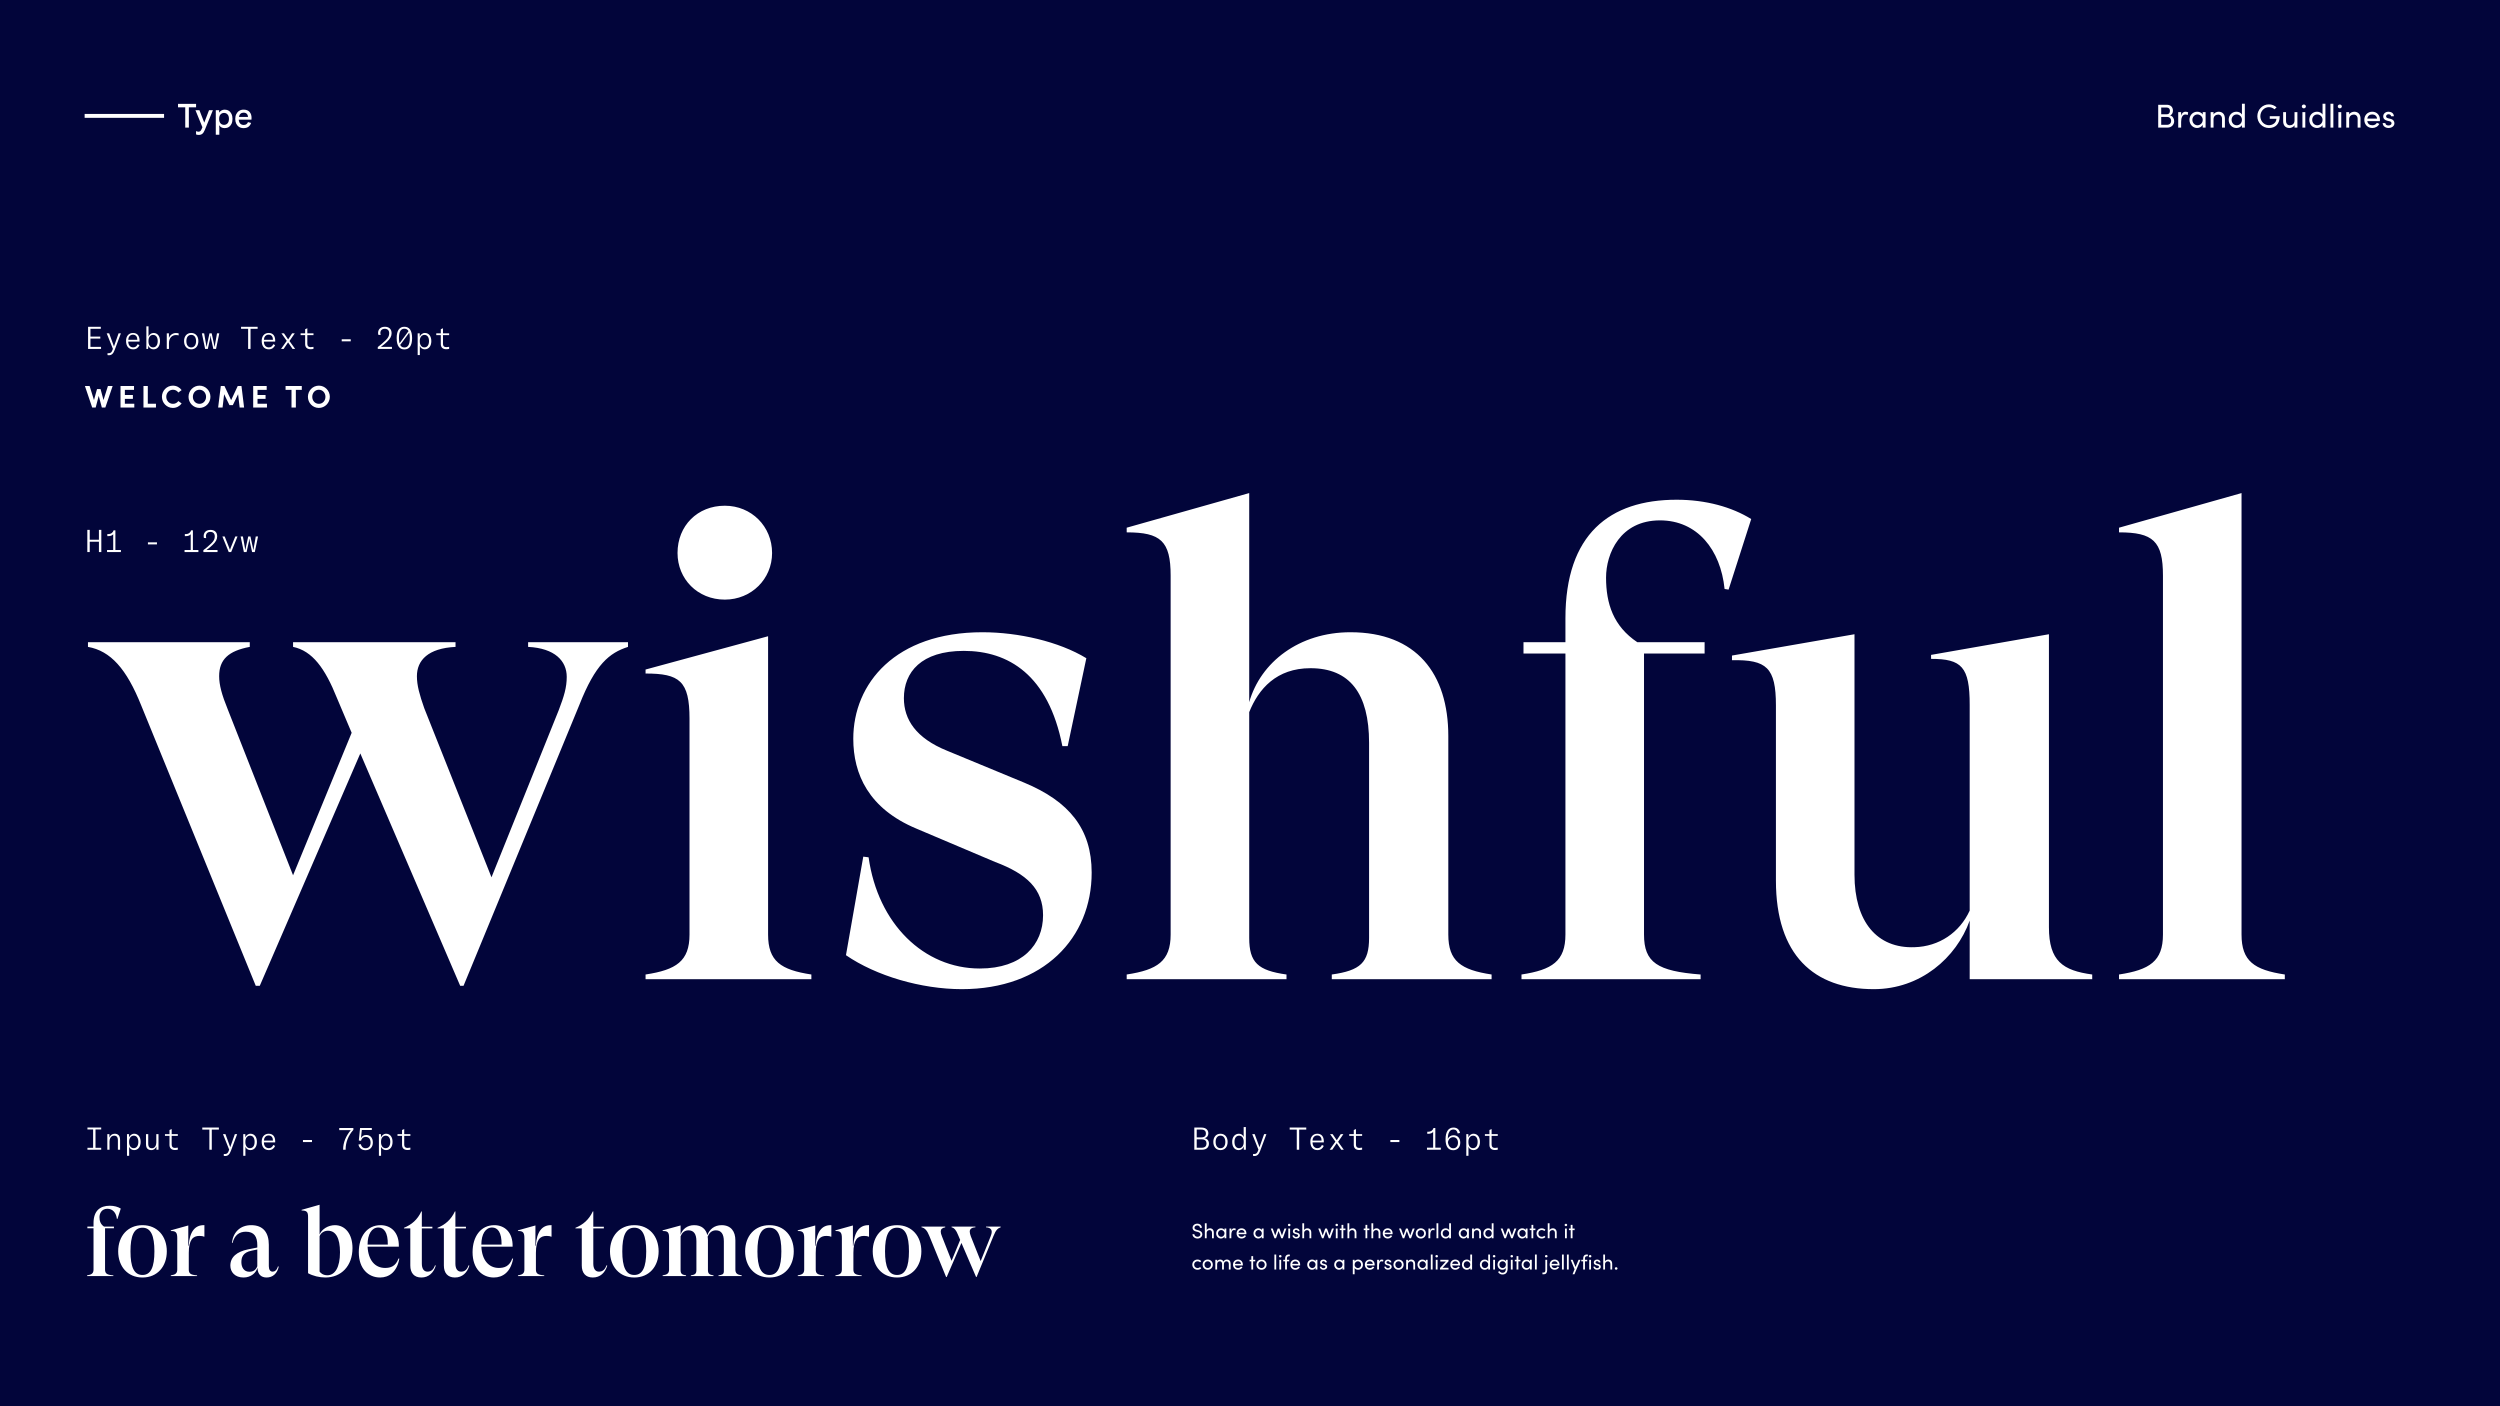 <svg width="1920" height="1080" viewBox="0 0 1920 1080" fill="none" xmlns="http://www.w3.org/2000/svg">
<rect width="1920" height="1080" fill="#02053A"/>
<path d="M405.591 493.232H482.301V496.812C467.982 501.415 457.243 510.109 444.969 541.304L355.986 757.114H353.429L276.719 578.636L199.498 757.114H196.429L108.469 541.815C97.218 513.688 84.945 499.881 67.557 496.812V493.232H191.827V496.812C175.462 499.881 168.302 506.529 168.302 519.314C168.302 525.962 170.348 533.633 174.951 544.884L225.068 672.222L270.071 562.783L258.82 536.19C249.615 513.177 239.898 499.881 225.068 496.812V493.232H349.849V496.812C328.882 497.835 320.188 507.04 320.188 519.314C320.188 526.473 322.233 533.633 325.813 543.861L377.464 673.756L429.116 545.395C433.207 534.656 435.252 528.008 435.252 519.825C435.252 507.552 426.047 497.835 405.591 496.812V493.232ZM556.65 460.503C535.682 460.503 520.34 444.65 520.34 424.705C520.34 403.738 535.682 388.396 556.65 388.396C577.106 388.396 592.959 404.249 592.959 424.705C592.959 444.65 577.106 460.503 556.65 460.503ZM589.89 717.736C589.89 738.192 599.607 744.84 623.131 748.42V752H495.793V748.42C519.317 744.84 529.545 738.192 529.545 717.736V552.043C529.545 522.894 521.874 517.268 495.793 517.268V514.2L589.89 488.63V717.736ZM738.679 759.671C707.484 759.671 672.709 749.443 649.696 733.59L662.992 657.903L667.084 658.414C674.243 709.554 709.53 743.818 752.487 743.818C785.217 743.818 801.07 725.407 801.07 702.906C801.07 682.961 788.796 671.199 764.249 661.994L703.904 636.424C667.084 621.082 655.321 594.489 655.321 567.385C655.321 524.939 687.54 485.561 754.533 485.561C782.148 485.561 813.344 492.721 834.311 505.506L819.992 573.011H815.901C805.161 518.291 774.477 499.881 740.214 499.881C707.484 499.881 694.188 516.245 694.188 536.19C694.188 552.555 703.393 566.874 727.429 576.59L786.751 601.137C821.015 615.457 838.402 636.424 838.402 670.176C838.402 720.293 801.581 759.671 738.679 759.671ZM865.298 752V748.42C888.823 744.84 899.051 738.192 899.051 717.736V442.093C899.051 415.5 891.38 408.852 865.298 408.852V405.272L959.396 378.679V539.258C968.09 508.574 997.751 485.561 1037.13 485.561C1087.76 485.561 1112.3 517.268 1112.3 565.34V717.736C1112.3 738.192 1122.02 744.84 1145.54 748.42V752H1022.81V748.42C1044.8 745.352 1051.45 739.215 1051.45 720.293V570.454C1051.45 532.61 1036.62 513.177 1006.44 513.177C980.363 513.177 966.555 529.03 959.396 546.929V720.293C959.396 739.215 966.044 745.352 988.034 748.42V752H865.298ZM1287.66 383.793C1310.16 383.793 1330.1 389.419 1344.93 398.624L1327.55 452.832L1324.48 452.321C1321.41 422.148 1303.51 399.647 1274.87 399.647C1244.19 399.647 1233.45 425.216 1233.45 443.627C1233.45 463.571 1239.07 480.959 1257.49 493.232H1309.14V501.926H1262.6V717.736C1262.6 739.215 1272.83 745.863 1306.07 748.42V752H1168.5V748.42C1192.03 744.84 1202.25 738.192 1202.25 717.736V501.926H1170.04V493.232H1202.25V474.822C1202.25 410.386 1236.01 383.793 1287.66 383.793ZM1573.58 712.111C1573.58 738.192 1584.32 745.352 1606.82 748.42V752H1512.72V706.997C1502.5 735.635 1474.88 759.671 1439.08 759.671C1393.06 759.671 1363.91 733.59 1363.91 676.313V541.815C1363.91 512.666 1356.75 506.529 1330.16 507.04V503.46L1424.25 487.096V671.71C1424.25 708.02 1441.64 728.476 1470.28 727.453C1489.2 726.941 1505.05 716.202 1512.72 699.326V541.304C1512.72 512.154 1506.59 506.017 1483.06 506.017V502.949L1573.58 487.096V712.111ZM1721.5 717.736C1721.5 738.192 1731.22 744.84 1754.74 748.42V752H1627.4V748.42C1650.93 744.84 1661.15 738.192 1661.15 717.736V442.093C1661.15 415.5 1653.48 408.852 1627.4 408.852V405.272L1721.5 378.679V717.736Z" fill="white"/>
<path d="M84.35 926C76.775 926 71.825 929.9 71.825 939.35V942.05H67.1V943.325H71.825V974.975C71.825 977.975 70.325 978.95 66.875 979.475V980H87.05V979.475C82.175 979.1 80.675 978.125 80.675 974.975V943.325H87.5V942.05H79.925C77.225 940.25 76.4 937.7 76.4 934.775C76.4 932.075 77.975 928.325 82.475 928.325C86.675 928.325 89.3 931.625 89.75 936.05L90.2 936.125L92.75 928.175C90.575 926.825 87.65 926 84.35 926ZM109.438 981.125C120.838 981.125 128.113 972.65 128.113 961.025C128.113 949.4 120.838 940.925 109.438 940.925C98.037 940.925 90.763 949.4 90.763 961.025C90.763 972.65 98.037 981.125 109.438 981.125ZM109.438 979.175C102.913 979.175 100.213 973.025 100.213 961.025C100.213 949.025 102.913 942.875 109.438 942.875C115.888 942.875 118.588 949.025 118.588 961.025C118.588 973.025 115.888 979.175 109.438 979.175ZM156.382 940.925C149.857 940.925 145.582 945.8 144.907 956.75H144.607V941.15L131.182 944.9V945.425C135.007 945.35 136.132 946.475 136.132 950.9V974.975C136.132 977.975 134.632 978.95 131.182 979.475V980H151.357V979.475C146.482 979.1 144.982 978.125 144.982 974.975V962.225C144.982 952.1 148.207 949.175 153.157 949.175C154.732 949.175 155.932 949.4 156.607 949.775H156.982V940.925H156.382ZM213.429 972.65C212.604 975.575 210.954 976.625 209.379 976.625C207.579 976.625 206.454 975.125 206.454 972.425V956C206.454 946.7 202.179 940.925 192.954 940.925C184.629 940.925 179.154 946.1 178.104 954.425L178.629 954.575C180.054 948.65 183.729 945.95 188.829 945.95C195.204 945.95 197.604 949.775 197.604 956.3V958.1L190.479 959.525C182.004 961.25 176.904 965.375 176.904 971.975C176.904 976.925 180.429 981.125 187.029 981.125C192.954 981.125 196.779 977.3 197.679 973.7L197.829 974.6C198.129 978.575 200.529 981.125 204.729 981.125C209.529 981.125 212.904 978.05 214.104 972.725L213.429 972.65ZM191.454 976.7C187.329 976.7 185.379 973.25 185.379 969.35C185.379 965.975 186.279 961.85 193.329 960.5L197.604 959.6V972.5C196.404 975.5 194.379 976.7 191.454 976.7ZM257.217 940.925C252.117 940.925 247.167 943.925 245.442 948.05V925.25L231.642 929.15V929.675C235.467 929.675 236.592 930.65 236.592 934.55V977.825C240.192 979.85 245.292 981.125 249.867 981.125C262.017 981.125 270.717 972.275 270.717 958.55C270.717 947.75 265.167 940.925 257.217 940.925ZM251.367 979.4C247.917 979.4 246.117 977.525 245.442 976.55V949.4C246.567 946.475 249.342 945.2 251.892 945.2C257.817 945.2 261.117 950.675 261.117 961.775C261.117 973.4 257.217 979.4 251.367 979.4ZM306.078 966.5C303.903 972.575 299.928 973.775 295.728 973.775C288.003 973.775 282.828 967.85 282.303 957.425H306.303C306.603 946.4 300.153 940.925 292.278 940.925C281.853 940.925 275.553 949.625 275.553 961.7C275.553 974.45 282.978 981.125 291.903 981.125C298.728 981.125 304.878 976.925 306.678 966.65L306.078 966.5ZM290.553 942.725C294.828 942.725 297.978 946.4 297.828 955.85H282.303C282.303 947.825 285.528 942.725 290.553 942.725ZM334.091 971.75C333.041 974.825 331.316 976.625 328.316 976.625C325.391 976.625 323.966 974.15 323.966 970.475V943.4H332.066V942.125H323.966V930.35H323.591C320.591 936.725 316.166 940.55 310.241 942.95V943.4H315.116V971.9C315.116 977.525 317.966 981.125 323.591 981.125C329.291 981.125 333.041 977.45 334.691 971.975L334.091 971.75ZM359.872 971.75C358.822 974.825 357.097 976.625 354.097 976.625C351.172 976.625 349.747 974.15 349.747 970.475V943.4H357.847V942.125H349.747V930.35H349.372C346.372 936.725 341.947 940.55 336.022 942.95V943.4H340.897V971.9C340.897 977.525 343.747 981.125 349.372 981.125C355.072 981.125 358.822 977.45 360.472 971.975L359.872 971.75ZM393.455 966.5C391.28 972.575 387.305 973.775 383.105 973.775C375.38 973.775 370.205 967.85 369.68 957.425H393.68C393.98 946.4 387.53 940.925 379.655 940.925C369.23 940.925 362.93 949.625 362.93 961.7C362.93 974.45 370.355 981.125 379.28 981.125C386.105 981.125 392.255 976.925 394.055 966.65L393.455 966.5ZM377.93 942.725C382.205 942.725 385.355 946.4 385.205 955.85H369.68C369.68 947.825 372.905 942.725 377.93 942.725ZM422.983 940.925C416.458 940.925 412.183 945.8 411.508 956.75H411.208V941.15L397.783 944.9V945.425C401.608 945.35 402.733 946.475 402.733 950.9V974.975C402.733 977.975 401.233 978.95 397.783 979.475V980H417.958V979.475C413.083 979.1 411.583 978.125 411.583 974.975V962.225C411.583 952.1 414.808 949.175 419.758 949.175C421.333 949.175 422.533 949.4 423.208 949.775H423.583V940.925H422.983ZM465.781 971.75C464.731 974.825 463.006 976.625 460.006 976.625C457.081 976.625 455.656 974.15 455.656 970.475V943.4H463.756V942.125H455.656V930.35H455.281C452.281 936.725 447.856 940.55 441.931 942.95V943.4H446.806V971.9C446.806 977.525 449.656 981.125 455.281 981.125C460.981 981.125 464.731 977.45 466.381 971.975L465.781 971.75ZM487.147 981.125C498.547 981.125 505.822 972.65 505.822 961.025C505.822 949.4 498.547 940.925 487.147 940.925C475.747 940.925 468.472 949.4 468.472 961.025C468.472 972.65 475.747 981.125 487.147 981.125ZM487.147 979.175C480.622 979.175 477.922 973.025 477.922 961.025C477.922 949.025 480.622 942.875 487.147 942.875C493.597 942.875 496.297 949.025 496.297 961.025C496.297 973.025 493.597 979.175 487.147 979.175ZM564.767 974.975V952.55C564.767 945.725 561.392 940.925 554.192 940.925C548.717 940.925 544.892 944.075 543.242 948.575C542.117 943.925 538.817 940.925 533.117 940.925C527.942 940.925 524.042 943.925 522.692 948.275V941.15L508.892 944.9V945.425C512.717 945.35 513.842 946.25 513.842 950.45V974.975C513.842 977.975 512.342 978.95 508.892 979.475V980H526.892V979.475C523.667 979.025 522.692 978.125 522.692 975.35V949.475C523.667 947 525.542 944.9 528.692 944.9C532.892 944.9 534.842 947.75 534.842 953.3V975.35C534.842 978.125 533.867 979.025 530.567 979.475V980H547.967V979.475C544.742 979.025 543.692 978.125 543.692 975.35V952.55C543.692 951.575 543.617 950.675 543.467 949.775C544.517 947.15 546.467 944.9 549.767 944.9C553.892 944.9 555.917 947.75 555.917 953.3V976.625C555.767 978.65 554.717 979.1 551.792 979.475V980H569.642V979.475C566.192 978.95 564.767 977.975 564.767 974.975ZM590.932 981.125C602.332 981.125 609.607 972.65 609.607 961.025C609.607 949.4 602.332 940.925 590.932 940.925C579.532 940.925 572.257 949.4 572.257 961.025C572.257 972.65 579.532 981.125 590.932 981.125ZM590.932 979.175C584.407 979.175 581.707 973.025 581.707 961.025C581.707 949.025 584.407 942.875 590.932 942.875C597.382 942.875 600.082 949.025 600.082 961.025C600.082 973.025 597.382 979.175 590.932 979.175ZM637.876 940.925C631.351 940.925 627.076 945.8 626.401 956.75H626.101V941.15L612.676 944.9V945.425C616.501 945.35 617.626 946.475 617.626 950.9V974.975C617.626 977.975 616.126 978.95 612.676 979.475V980H632.851V979.475C627.976 979.1 626.476 978.125 626.476 974.975V962.225C626.476 952.1 629.701 949.175 634.651 949.175C636.226 949.175 637.426 949.4 638.101 949.775H638.476V940.925H637.876ZM666.806 940.925C660.281 940.925 656.006 945.8 655.331 956.75H655.031V941.15L641.606 944.9V945.425C645.431 945.35 646.556 946.475 646.556 950.9V974.975C646.556 977.975 645.056 978.95 641.606 979.475V980H661.781V979.475C656.906 979.1 655.406 978.125 655.406 974.975V962.225C655.406 952.1 658.631 949.175 663.581 949.175C665.156 949.175 666.356 949.4 667.031 949.775H667.406V940.925H666.806ZM688.93 981.125C700.33 981.125 707.605 972.65 707.605 961.025C707.605 949.4 700.33 940.925 688.93 940.925C677.53 940.925 670.255 949.4 670.255 961.025C670.255 972.65 677.53 981.125 688.93 981.125ZM688.93 979.175C682.405 979.175 679.705 973.025 679.705 961.025C679.705 949.025 682.405 942.875 688.93 942.875C695.38 942.875 698.08 949.025 698.08 961.025C698.08 973.025 695.38 979.175 688.93 979.175ZM757.284 942.05V942.575C760.284 942.725 761.634 944.15 761.634 945.95C761.634 947.15 761.334 948.125 760.734 949.7L753.159 968.525L745.584 949.475C745.059 947.975 744.759 946.925 744.759 945.875C744.759 944.075 746.034 942.725 749.109 942.575V942.05H730.809V942.575C732.984 943.025 734.409 944.975 735.759 948.35L737.409 952.25L730.809 968.3L723.459 949.625C722.784 947.975 722.484 946.85 722.484 945.875C722.484 944 723.534 943.025 725.934 942.575V942.05H707.709V942.575C710.259 943.025 712.059 945.05 713.709 949.175L726.609 980.75H727.059L738.384 954.575L749.634 980.75H750.009L763.059 949.1C764.859 944.525 766.434 943.25 768.534 942.575V942.05H757.284Z" fill="white"/>
<path d="M77.816 406.96H75.968V414.52H68.912V406.96H67.064V424H68.912V416.056H75.968V424H77.816V406.96ZM88.619 422.416V407.32H87.227C86.771 408.928 85.427 410.176 83.027 410.176H82.427V411.76H83.171C85.043 411.76 86.315 411.136 86.939 410.296V422.416H82.211V424H92.843V422.416H88.619ZM113.608 416.536V418.12H120.544V416.536H113.608ZM148.15 422.416V407.32H146.758C146.302 408.928 144.958 410.176 142.558 410.176H141.958V411.76H142.702C144.574 411.76 145.846 411.136 146.47 410.296V422.416H141.742V424H152.374V422.416H148.15ZM156.193 424H167.065V422.416H158.545C160.225 421.264 162.073 419.656 163.369 418.408C165.697 416.2 166.801 414.208 166.801 411.928C166.801 408.784 164.881 406.96 161.665 406.96C158.329 406.96 156.409 408.88 156.409 411.736C156.409 412.168 156.457 412.648 156.577 413.128L158.353 413.296C158.233 412.672 158.161 412.168 158.161 411.76C158.161 409.816 159.385 408.496 161.569 408.496C163.705 408.496 164.953 409.768 164.953 411.952C164.953 413.944 164.185 415.456 162.241 417.352C160.129 419.416 157.849 421.288 156.193 422.536V424ZM175.684 424H177.532L182.428 412H180.7L177.22 420.592C176.98 421.24 176.812 421.792 176.668 422.272H176.572C176.428 421.792 176.212 421.216 175.972 420.592L172.564 412H170.788L175.684 424ZM184.807 412L187.303 424H189.367L191.191 415.72C191.287 415.264 191.383 414.4 191.407 413.944H191.551C191.599 414.4 191.695 415.264 191.791 415.72L193.615 424H195.679L198.174 412H196.423L194.911 420.592C194.815 421.216 194.719 421.72 194.647 422.224H194.503C194.407 421.696 194.335 421.288 194.143 420.352L192.343 412H190.639L188.839 420.352C188.647 421.288 188.575 421.696 188.479 422.224H188.335C188.263 421.72 188.167 421.216 188.071 420.592L186.559 412H184.807Z" fill="white"/>
<path d="M77.432 250.96H67.64V268H77.6V266.416H69.464V260.032H77.024V258.496H69.464V252.544H77.432V250.96ZM83.843 256H81.947L86.699 267.904L86.387 268.792C85.811 270.448 85.019 271.288 83.459 271.288C83.147 271.288 82.883 271.264 82.571 271.24V272.728C82.931 272.8 83.291 272.824 83.627 272.824C85.643 272.824 86.987 271.744 88.067 268.768L92.843 256H91.067L87.515 266.056L83.843 256ZM107.15 262.36C107.15 262.12 107.174 261.856 107.174 261.616C107.174 258.376 105.83 255.712 102.158 255.712C98.87 255.712 96.806 258.112 96.806 261.784C96.806 265.744 98.63 268.288 102.302 268.288C104.63 268.288 106.262 267.088 107.126 265.048L105.686 264.328C105.158 265.624 104.15 266.8 102.302 266.8C99.926 266.8 98.51 265 98.51 262.408V262.36H107.15ZM102.086 257.032C104.51 257.032 105.47 258.88 105.446 260.968H98.51C98.534 259 99.734 257.032 102.086 257.032ZM114.064 250.6H112.408V268H113.68L113.992 265.6C114.592 267.28 116.176 268.288 117.88 268.288C121.024 268.288 122.896 265.72 122.896 261.976C122.896 258.328 121.072 255.712 117.952 255.712C116.224 255.712 114.712 256.792 114.064 258.448V250.6ZM114.04 262.312V261.736C114.04 259.048 115.36 257.2 117.568 257.2C119.872 257.2 121.12 259.12 121.12 261.976C121.12 264.904 119.8 266.8 117.52 266.8C115.336 266.8 114.04 264.928 114.04 262.312ZM129.739 259.552V256H128.083V268H129.763V263.512C129.763 259.552 132.163 257.32 135.067 257.32C135.907 257.32 136.723 257.44 137.203 257.584V256.024C136.723 255.88 136.003 255.76 135.115 255.76C132.811 255.76 130.651 257.128 129.739 259.552ZM146.854 268.288C150.166 268.288 152.35 265.84 152.35 262C152.35 258.16 150.166 255.712 146.854 255.712C143.542 255.712 141.358 258.16 141.358 262C141.358 265.792 143.542 268.288 146.854 268.288ZM146.854 266.824C144.55 266.824 143.134 265.024 143.134 262C143.134 258.976 144.55 257.176 146.854 257.176C149.158 257.176 150.574 259 150.574 262C150.574 265.024 149.158 266.824 146.854 266.824ZM155.041 256L157.537 268H159.601L161.425 259.72C161.521 259.264 161.617 258.4 161.641 257.944H161.785C161.833 258.4 161.929 259.264 162.025 259.72L163.849 268H165.913L168.409 256H166.657L165.145 264.592C165.049 265.216 164.953 265.72 164.881 266.224H164.737C164.641 265.696 164.569 265.288 164.377 264.352L162.577 256H160.873L159.073 264.352C158.881 265.288 158.809 265.696 158.713 266.224H158.569C158.497 265.72 158.401 265.216 158.305 264.592L156.793 256H155.041ZM185.119 250.96V252.544H190.567V268H192.415V252.544H197.863V250.96H185.119ZM211.329 262.36C211.329 262.12 211.353 261.856 211.353 261.616C211.353 258.376 210.009 255.712 206.337 255.712C203.049 255.712 200.985 258.112 200.985 261.784C200.985 265.744 202.809 268.288 206.481 268.288C208.809 268.288 210.441 267.088 211.305 265.048L209.865 264.328C209.337 265.624 208.329 266.8 206.481 266.8C204.105 266.8 202.689 265 202.689 262.408V262.36H211.329ZM206.265 257.032C208.689 257.032 209.649 258.88 209.625 260.968H202.689C202.713 259 203.913 257.032 206.265 257.032ZM221.244 262.96L224.7 268H226.692L222.324 261.904L226.38 256H224.34L221.292 260.68L218.1 256H216.132L220.236 261.784L215.82 268H217.812L221.244 262.96ZM230.871 257.368H234.351V264.304C234.351 266.656 235.767 268.216 238.527 268.216C239.487 268.216 240.135 268.072 240.759 267.928V266.392C240.039 266.536 239.271 266.608 238.527 266.608C236.943 266.608 236.031 265.792 236.031 264.088V257.368H240.759V256H236.031V252.112L234.351 252.832V256H230.871V257.368ZM262.437 260.536V262.12H269.373V260.536H262.437ZM290.138 268H301.01V266.416H292.49C294.17 265.264 296.018 263.656 297.314 262.408C299.642 260.2 300.746 258.208 300.746 255.928C300.746 252.784 298.826 250.96 295.61 250.96C292.274 250.96 290.354 252.88 290.354 255.736C290.354 256.168 290.402 256.648 290.522 257.128L292.298 257.296C292.178 256.672 292.106 256.168 292.106 255.76C292.106 253.816 293.33 252.496 295.514 252.496C297.65 252.496 298.898 253.768 298.898 255.952C298.898 257.944 298.13 259.456 296.186 261.352C294.074 263.416 291.794 265.288 290.138 266.536V268ZM310.565 250.96C306.845 250.96 304.661 253.6 304.637 259.672C304.661 265.696 306.821 268.36 310.565 268.36C314.285 268.36 316.469 265.72 316.493 259.672C316.469 253.624 314.309 250.96 310.565 250.96ZM310.565 252.448C311.933 252.448 313.013 252.976 313.757 254.296L306.845 263.656C306.557 262.624 306.389 261.304 306.389 259.672C306.413 254.368 307.997 252.448 310.565 252.448ZM310.565 266.872C309.149 266.872 308.045 266.296 307.325 264.904L314.261 255.52C314.573 256.576 314.741 257.944 314.741 259.672C314.717 264.928 313.133 266.872 310.565 266.872ZM322.352 256H320.768V272.68H322.424V265.744C322.976 267.256 324.56 268.288 326.168 268.288C329.36 268.288 331.256 265.72 331.256 261.976C331.256 258.328 329.432 255.712 326.288 255.712C324.488 255.712 322.952 257.008 322.352 258.544V256ZM322.4 262.24V261.712C322.4 259.096 323.792 257.2 325.976 257.2C328.28 257.2 329.48 259.12 329.48 261.976C329.48 264.904 328.184 266.8 325.928 266.8C323.72 266.8 322.4 264.904 322.4 262.24ZM335.051 257.368H338.531V264.304C338.531 266.656 339.947 268.216 342.707 268.216C343.667 268.216 344.315 268.072 344.939 267.928V266.392C344.219 266.536 343.451 266.608 342.707 266.608C341.123 266.608 340.211 265.792 340.211 264.088V257.368H344.939V256H340.211V252.112L338.531 252.832V256H335.051V257.368Z" fill="white"/>
<path d="M79.496 307.24L77.216 298.792H74.504L72.176 307.24L68.816 296.464H65.216L70.808 313H73.472L75.824 304.024L78.224 313H80.888L86.504 296.464H82.88L79.496 307.24ZM95.895 306.352H102.063V303.352H95.895V299.416H102.927V296.464H92.559V313H103.143V310.048H95.895V306.352ZM113.516 296.464H110.18V313H119.78V310.048H113.516V296.464ZM132.756 313.288C135.564 313.288 138.012 311.944 139.5 309.856L136.956 308.008C136.02 309.328 134.628 310.144 132.852 310.144C129.852 310.144 127.692 307.672 127.692 304.72C127.692 301.768 129.876 299.32 132.876 299.32C134.628 299.32 136.02 300.136 136.956 301.456L139.5 299.608C138.012 297.52 135.564 296.176 132.756 296.176C128.076 296.176 124.356 300.064 124.356 304.72C124.356 309.424 128.076 313.288 132.756 313.288ZM153.19 313.288C157.87 313.288 161.614 309.424 161.614 304.744C161.614 300.04 157.87 296.176 153.19 296.176C148.486 296.176 144.79 300.04 144.79 304.744C144.79 309.424 148.486 313.288 153.19 313.288ZM153.19 310.144C150.214 310.144 148.126 307.72 148.126 304.744C148.126 301.768 150.214 299.32 153.19 299.32C156.142 299.32 158.254 301.768 158.254 304.744C158.254 307.72 156.142 310.144 153.19 310.144ZM185.451 296.464H182.571L177.507 307.312L172.395 296.464H169.563L167.523 313H170.931L172.131 302.752L176.211 311.128H178.827L182.859 302.752L184.059 313H187.467L185.451 296.464ZM197.783 306.352H203.951V303.352H197.783V299.416H204.815V296.464H194.447V313H205.031V310.048H197.783V306.352ZM219.317 296.464V299.416H223.877V313H227.213V299.416H231.773V296.464H219.317ZM244.882 313.288C249.562 313.288 253.306 309.424 253.306 304.744C253.306 300.04 249.562 296.176 244.882 296.176C240.178 296.176 236.482 300.04 236.482 304.744C236.482 309.424 240.178 313.288 244.882 313.288ZM244.882 310.144C241.906 310.144 239.818 307.72 239.818 304.744C239.818 301.768 241.906 299.32 244.882 299.32C247.834 299.32 249.946 301.768 249.946 304.744C249.946 307.72 247.834 310.144 244.882 310.144Z" fill="white"/>
<path d="M922.536 865.96H917.232V883H923.04C927.264 883 928.464 880.456 928.464 878.296C928.464 876.04 927.216 874.48 924.984 874.144C927.12 873.664 928.008 872.104 928.008 870.424C928.008 868.408 926.88 865.96 922.536 865.96ZM919.08 867.496H922.512C925.44 867.496 926.136 869.032 926.136 870.568C926.136 871.864 925.632 873.52 922.584 873.52H919.08V867.496ZM919.08 875.032H923.088C925.632 875.032 926.592 876.424 926.592 878.152C926.592 879.832 925.8 881.464 922.896 881.464H919.08V875.032ZM937.323 883.288C940.635 883.288 942.819 880.84 942.819 877C942.819 873.16 940.635 870.712 937.323 870.712C934.011 870.712 931.827 873.16 931.827 877C931.827 880.792 934.011 883.288 937.323 883.288ZM937.323 881.824C935.019 881.824 933.603 880.024 933.603 877C933.603 873.976 935.019 872.176 937.323 872.176C939.627 872.176 941.043 874 941.043 877C941.043 880.024 939.627 881.824 937.323 881.824ZM955.134 865.6V873.184C954.534 871.696 953.262 870.712 951.51 870.712C948.342 870.712 946.302 873.232 946.302 876.976C946.302 880.768 948.222 883.288 951.246 883.288C953.262 883.288 954.558 882.208 955.23 880.456V883H956.814V865.6H955.134ZM955.158 876.736V877.24C955.158 879.952 953.79 881.8 951.582 881.8C949.398 881.8 948.078 879.952 948.078 876.976C948.078 874 949.398 872.2 951.654 872.2C953.838 872.2 955.158 874.048 955.158 876.736ZM963.608 871H961.712L966.464 882.904L966.152 883.792C965.576 885.448 964.784 886.288 963.224 886.288C962.912 886.288 962.648 886.264 962.336 886.24V887.728C962.696 887.8 963.056 887.824 963.392 887.824C965.408 887.824 966.752 886.744 967.832 883.768L972.608 871H970.832L967.28 881.056L963.608 871ZM990.47 865.96V867.544H995.918V883H997.766V867.544H1003.21V865.96H990.47ZM1016.68 877.36C1016.68 877.12 1016.7 876.856 1016.7 876.616C1016.7 873.376 1015.36 870.712 1011.69 870.712C1008.4 870.712 1006.34 873.112 1006.34 876.784C1006.34 880.744 1008.16 883.288 1011.83 883.288C1014.16 883.288 1015.79 882.088 1016.66 880.048L1015.22 879.328C1014.69 880.624 1013.68 881.8 1011.83 881.8C1009.46 881.8 1008.04 880 1008.04 877.408V877.36H1016.68ZM1011.62 872.032C1014.04 872.032 1015 873.88 1014.98 875.968H1008.04C1008.06 874 1009.26 872.032 1011.62 872.032ZM1026.6 877.96L1030.05 883H1032.04L1027.68 876.904L1031.73 871H1029.69L1026.64 875.68L1023.45 871H1021.48L1025.59 876.784L1021.17 883H1023.16L1026.6 877.96ZM1036.22 872.368H1039.7V879.304C1039.7 881.656 1041.12 883.216 1043.88 883.216C1044.84 883.216 1045.49 883.072 1046.11 882.928V881.392C1045.39 881.536 1044.62 881.608 1043.88 881.608C1042.29 881.608 1041.38 880.792 1041.38 879.088V872.368H1046.11V871H1041.38V867.112L1039.7 867.832V871H1036.22V872.368ZM1067.79 875.536V877.12H1074.72V875.536H1067.79ZM1102.33 881.416V866.32H1100.94C1100.48 867.928 1099.14 869.176 1096.74 869.176H1096.14V870.76H1096.88C1098.75 870.76 1100.03 870.136 1100.65 869.296V881.416H1095.92V883H1106.55V881.416H1102.33ZM1116.37 871.864C1114.36 871.864 1112.65 872.872 1111.91 874.744C1111.91 870.112 1113.35 867.448 1116.23 867.448C1118.08 867.448 1119.11 868.528 1119.49 870.496L1121.27 870.136C1120.76 867.424 1118.99 865.96 1116.25 865.96C1112.29 865.96 1110.18 869.32 1110.18 874.984C1110.18 880.6 1112.27 883.36 1116.11 883.36C1119.37 883.36 1121.48 880.96 1121.48 877.576C1121.48 874.12 1119.47 871.864 1116.37 871.864ZM1116.13 881.872C1113.78 881.872 1112.34 879.976 1112 877.144C1112.53 874.672 1114.07 873.352 1116.06 873.352C1118.29 873.352 1119.73 875.008 1119.73 877.6C1119.73 880.144 1118.34 881.872 1116.13 881.872ZM1127.7 871H1126.12V887.68H1127.78V880.744C1128.33 882.256 1129.91 883.288 1131.52 883.288C1134.71 883.288 1136.61 880.72 1136.61 876.976C1136.61 873.328 1134.78 870.712 1131.64 870.712C1129.84 870.712 1128.3 872.008 1127.7 873.544V871ZM1127.75 877.24V876.712C1127.75 874.096 1129.14 872.2 1131.33 872.2C1133.63 872.2 1134.83 874.12 1134.83 876.976C1134.83 879.904 1133.54 881.8 1131.28 881.8C1129.07 881.8 1127.75 879.904 1127.75 877.24ZM1140.4 872.368H1143.88V879.304C1143.88 881.656 1145.3 883.216 1148.06 883.216C1149.02 883.216 1149.67 883.072 1150.29 882.928V881.392C1149.57 881.536 1148.8 881.608 1148.06 881.608C1146.47 881.608 1145.56 880.792 1145.56 879.088V872.368H1150.29V871H1145.56V867.112L1143.88 867.832V871H1140.4V872.368Z" fill="white"/>
<path d="M77.72 867.448V865.96H67.16V867.448H71.504V881.512H67.16V883H77.72V881.512H73.352V867.448H77.72ZM84.011 873.64V871H82.427V883H84.107V876.688C84.107 874.72 84.995 872.2 87.731 872.2C89.099 872.2 90.539 872.824 90.539 875.704V883H92.219V875.632C92.219 873.688 91.811 872.512 91.019 871.744C90.227 870.976 89.147 870.712 88.115 870.712C86.051 870.712 84.659 871.888 84.011 873.64ZM99.11 871H97.526V887.68H99.182V880.744C99.734 882.256 101.318 883.288 102.926 883.288C106.118 883.288 108.014 880.72 108.014 876.976C108.014 873.328 106.19 870.712 103.046 870.712C101.246 870.712 99.71 872.008 99.11 873.544V871ZM99.158 877.24V876.712C99.158 874.096 100.55 872.2 102.734 872.2C105.038 872.2 106.238 874.12 106.238 876.976C106.238 879.904 104.942 881.8 102.686 881.8C100.478 881.8 99.158 879.904 99.158 877.24ZM120.136 880.528V883H121.72V871H120.04V877.384C120.04 879.304 119.224 881.848 116.656 881.848C115.216 881.848 113.848 881.2 113.848 878.392V871H112.12V878.416C112.12 880.336 112.48 881.488 113.248 882.232C114.088 883.024 115.192 883.288 116.296 883.288C118.192 883.288 119.632 881.896 120.136 880.528ZM126.691 872.368H130.171V879.304C130.171 881.656 131.587 883.216 134.347 883.216C135.307 883.216 135.955 883.072 136.579 882.928V881.392C135.859 881.536 135.091 881.608 134.347 881.608C132.763 881.608 131.851 880.792 131.851 879.088V872.368H136.579V871H131.851V867.112L130.171 867.832V871H126.691V872.368ZM155.353 865.96V867.544H160.801V883H162.649V867.544H168.097V865.96H155.353ZM173.14 871H171.244L175.996 882.904L175.684 883.792C175.108 885.448 174.316 886.288 172.756 886.288C172.444 886.288 172.18 886.264 171.868 886.24V887.728C172.228 887.8 172.588 887.824 172.924 887.824C174.94 887.824 176.284 886.744 177.364 883.768L182.14 871H180.364L176.812 881.056L173.14 871ZM188.407 871H186.823V887.68H188.479V880.744C189.031 882.256 190.615 883.288 192.223 883.288C195.415 883.288 197.311 880.72 197.311 876.976C197.311 873.328 195.487 870.712 192.343 870.712C190.543 870.712 189.007 872.008 188.407 873.544V871ZM188.455 877.24V876.712C188.455 874.096 189.847 872.2 192.031 872.2C194.335 872.2 195.535 874.12 195.535 876.976C195.535 879.904 194.239 881.8 191.983 881.8C189.775 881.8 188.455 879.904 188.455 877.24ZM211.329 877.36C211.329 877.12 211.353 876.856 211.353 876.616C211.353 873.376 210.009 870.712 206.337 870.712C203.049 870.712 200.985 873.112 200.985 876.784C200.985 880.744 202.809 883.288 206.481 883.288C208.809 883.288 210.441 882.088 211.305 880.048L209.865 879.328C209.337 880.624 208.329 881.8 206.481 881.8C204.105 881.8 202.689 880 202.689 877.408V877.36H211.329ZM206.265 872.032C208.689 872.032 209.649 873.88 209.625 875.968H202.689C202.713 874 203.913 872.032 206.265 872.032ZM232.671 875.536V877.12H239.607V875.536H232.671ZM263.517 883H265.437V882.64C265.461 877.408 267.429 872.08 271.389 867.736V866.32H260.541V867.952H269.373C265.629 872.488 263.493 877.552 263.517 882.784V883ZM280.703 883.36C284.159 883.36 286.343 880.96 286.343 877.48C286.343 873.928 284.447 871.672 281.327 871.672C279.431 871.672 278.039 872.488 277.223 874.072L277.871 867.856H285.551V866.32H276.527L275.567 875.944L277.271 876.136C277.703 874.408 278.879 873.16 280.871 873.16C283.391 873.16 284.591 875.032 284.591 877.576C284.591 880.264 283.127 881.848 280.775 881.848C278.687 881.848 277.487 880.552 277.127 878.728L275.303 878.944C275.735 881.656 277.823 883.36 280.703 883.36ZM292.586 871H291.002V887.68H292.658V880.744C293.21 882.256 294.794 883.288 296.402 883.288C299.594 883.288 301.49 880.72 301.49 876.976C301.49 873.328 299.666 870.712 296.522 870.712C294.722 870.712 293.186 872.008 292.586 873.544V871ZM292.634 877.24V876.712C292.634 874.096 294.026 872.2 296.21 872.2C298.514 872.2 299.714 874.12 299.714 876.976C299.714 879.904 298.418 881.8 296.162 881.8C293.954 881.8 292.634 879.904 292.634 877.24ZM305.285 872.368H308.765V879.304C308.765 881.656 310.181 883.216 312.941 883.216C313.901 883.216 314.549 883.072 315.173 882.928V881.392C314.453 881.536 313.685 881.608 312.941 881.608C311.357 881.608 310.445 880.792 310.445 879.088V872.368H315.173V871H310.445V867.112L308.765 867.832V871H305.285V872.368Z" fill="white"/>
<path d="M919.704 951.192C921.992 951.192 923.384 949.608 923.384 947.896C923.384 946.328 922.264 945.368 920.392 944.872L918.952 944.488C917.48 944.104 917.352 943.336 917.352 942.952C917.352 941.864 918.376 941.128 919.48 941.128C920.664 941.128 921.576 941.88 921.576 942.984H923.016C923.016 941.016 921.464 939.784 919.528 939.784C917.608 939.784 915.896 941.064 915.896 942.968C915.896 943.864 916.264 945.24 918.6 945.8L920.024 946.152C920.952 946.392 921.928 946.872 921.928 947.944C921.928 948.92 921.128 949.848 919.704 949.848C918.232 949.848 917.304 948.856 917.256 947.88H915.816C915.832 949.592 917.384 951.192 919.704 951.192ZM929.197 943.336C928.381 943.336 927.165 943.752 926.717 944.664V939.464H925.325V951H926.717V946.952C926.717 945.336 927.965 944.712 929.005 944.712C930.045 944.712 930.813 945.512 930.813 946.76V951H932.205V946.68C932.221 944.584 931.053 943.336 929.197 943.336ZM940.417 944.696C939.921 943.816 938.865 943.336 937.745 943.336C935.633 943.336 934.017 945.048 934.017 947.256C934.017 949.544 935.729 951.192 937.681 951.192C938.881 951.192 939.921 950.568 940.417 949.672V951H941.809V943.528H940.417V944.696ZM937.889 949.88C936.513 949.88 935.424 948.68 935.424 947.256C935.424 945.848 936.513 944.648 937.873 944.648C939.121 944.648 940.417 945.72 940.417 947.256C940.417 948.776 939.217 949.88 937.889 949.88ZM947.751 943.336C946.759 943.336 946.039 943.912 945.655 945.224V943.528H944.247V951H945.655V948.264C945.655 946.296 946.247 944.68 947.735 944.68C948.023 944.68 948.423 944.744 948.823 944.936L949.047 943.624C948.823 943.48 948.279 943.336 947.751 943.336ZM957.241 947.24C957.241 944.872 955.657 943.336 953.529 943.336C951.401 943.336 949.689 944.872 949.689 947.24C949.689 949.608 951.401 951.192 953.529 951.192C954.969 951.192 956.313 950.488 956.953 949.192L955.753 948.712C955.321 949.464 954.489 949.88 953.577 949.88C952.297 949.88 951.337 949.192 951.129 947.864H957.209C957.225 947.656 957.241 947.448 957.241 947.24ZM951.145 946.664C951.369 945.32 952.265 944.648 953.529 944.648C954.761 944.648 955.673 945.384 955.849 946.664H951.145ZM969.073 944.696C968.577 943.816 967.521 943.336 966.401 943.336C964.289 943.336 962.673 945.048 962.673 947.256C962.673 949.544 964.385 951.192 966.337 951.192C967.537 951.192 968.577 950.568 969.073 949.672V951H970.465V943.528H969.073V944.696ZM966.545 949.88C965.169 949.88 964.081 948.68 964.081 947.256C964.081 945.848 965.169 944.648 966.529 944.648C967.777 944.648 969.073 945.72 969.073 947.256C969.073 948.776 967.873 949.88 966.545 949.88ZM984.55 948.84L982.63 943.528H981.27L979.366 948.84L977.462 943.528H975.958L978.806 951H979.958L981.942 945.448L984.006 951H985.174L987.958 943.528H986.454L984.55 948.84ZM990.107 941.704C990.651 941.704 991.099 941.304 991.099 940.776C991.099 940.248 990.651 939.848 990.107 939.848C989.579 939.848 989.131 940.248 989.131 940.776C989.131 941.304 989.579 941.704 990.107 941.704ZM990.811 951V943.528H989.419V951H990.811ZM995.424 951.192C996.976 951.192 998.32 950.312 998.32 948.92C998.32 948.072 997.92 947.144 996.368 946.76L995.264 946.488C994.784 946.376 994.304 946.104 994.304 945.592C994.304 945.016 994.784 944.552 995.504 944.552C996.096 944.552 996.688 944.936 996.704 945.512H998.048C998.048 944.008 996.736 943.336 995.472 943.336C993.968 943.336 992.912 944.312 992.912 945.544C992.912 946.744 993.632 947.352 994.88 947.688L995.904 947.928C996.496 948.056 996.928 948.344 996.928 948.904C996.928 949.512 996.368 949.976 995.424 949.976C994.512 949.976 993.952 949.448 993.936 948.808H992.64C992.704 950.344 994.08 951.192 995.424 951.192ZM1004.06 943.336C1003.24 943.336 1002.02 943.752 1001.58 944.664V939.464H1000.18V951H1001.58V946.952C1001.58 945.336 1002.82 944.712 1003.86 944.712C1004.9 944.712 1005.67 945.512 1005.67 946.76V951H1007.06V946.68C1007.08 944.584 1005.91 943.336 1004.06 943.336ZM1021.03 948.84L1019.11 943.528H1017.75L1015.85 948.84L1013.95 943.528H1012.44L1015.29 951H1016.44L1018.43 945.448L1020.49 951H1021.66L1024.44 943.528H1022.94L1021.03 948.84ZM1026.59 941.704C1027.14 941.704 1027.58 941.304 1027.58 940.776C1027.58 940.248 1027.14 939.848 1026.59 939.848C1026.06 939.848 1025.62 940.248 1025.62 940.776C1025.62 941.304 1026.06 941.704 1026.59 941.704ZM1027.3 951V943.528H1025.9V951H1027.3ZM1031.68 943.528V940.712H1030.29V943.528H1028.95V944.728H1030.29V951H1031.68V944.728H1033.3V943.528H1031.68ZM1038.73 943.336C1037.91 943.336 1036.7 943.752 1036.25 944.664V939.464H1034.86V951H1036.25V946.952C1036.25 945.336 1037.5 944.712 1038.54 944.712C1039.58 944.712 1040.34 945.512 1040.34 946.76V951H1041.74V946.68C1041.75 944.584 1040.58 943.336 1038.73 943.336ZM1050.07 943.528V940.712H1048.68V943.528H1047.34V944.728H1048.68V951H1050.07V944.728H1051.69V943.528H1050.07ZM1057.12 943.336C1056.3 943.336 1055.09 943.752 1054.64 944.664V939.464H1053.25V951H1054.64V946.952C1054.64 945.336 1055.89 944.712 1056.93 944.712C1057.97 944.712 1058.74 945.512 1058.74 946.76V951H1060.13V946.68C1060.14 944.584 1058.98 943.336 1057.12 943.336ZM1069.51 947.24C1069.51 944.872 1067.92 943.336 1065.79 943.336C1063.67 943.336 1061.95 944.872 1061.95 947.24C1061.95 949.608 1063.67 951.192 1065.79 951.192C1067.23 951.192 1068.58 950.488 1069.22 949.192L1068.02 948.712C1067.59 949.464 1066.75 949.88 1065.84 949.88C1064.56 949.88 1063.6 949.192 1063.39 947.864H1069.47C1069.49 947.656 1069.51 947.448 1069.51 947.24ZM1063.41 946.664C1063.63 945.32 1064.53 944.648 1065.79 944.648C1067.03 944.648 1067.94 945.384 1068.11 946.664H1063.41ZM1083.05 948.84L1081.13 943.528H1079.77L1077.87 948.84L1075.96 943.528H1074.46L1077.31 951H1078.46L1080.44 945.448L1082.51 951H1083.67L1086.46 943.528H1084.95L1083.05 948.84ZM1091.19 951.192C1093.31 951.192 1095.11 949.624 1095.11 947.256C1095.11 944.888 1093.31 943.336 1091.19 943.336C1089.06 943.336 1087.28 944.888 1087.28 947.256C1087.28 949.624 1089.06 951.192 1091.19 951.192ZM1091.19 949.88C1089.83 949.88 1088.69 948.808 1088.69 947.256C1088.69 945.72 1089.83 944.648 1091.19 944.648C1092.56 944.648 1093.71 945.72 1093.71 947.256C1093.71 948.808 1092.56 949.88 1091.19 949.88ZM1100.55 943.336C1099.56 943.336 1098.84 943.912 1098.45 945.224V943.528H1097.04V951H1098.45V948.264C1098.45 946.296 1099.04 944.68 1100.53 944.68C1100.82 944.68 1101.22 944.744 1101.62 944.936L1101.84 943.624C1101.62 943.48 1101.08 943.336 1100.55 943.336ZM1104.62 951V939.464H1103.23V951H1104.62ZM1112.95 944.696C1112.45 943.816 1111.4 943.336 1110.28 943.336C1108.23 943.336 1106.55 944.888 1106.55 947.256C1106.55 949.608 1108.24 951.192 1110.29 951.192C1111.36 951.192 1112.45 950.68 1112.95 949.832V951H1114.34V939.464H1112.95V944.696ZM1110.4 949.88C1109.04 949.88 1107.96 948.728 1107.96 947.24C1107.96 945.736 1109.04 944.648 1110.4 944.648C1111.64 944.648 1112.95 945.624 1112.95 947.24C1112.95 948.84 1111.75 949.88 1110.4 949.88ZM1126.71 944.696C1126.22 943.816 1125.16 943.336 1124.04 943.336C1121.93 943.336 1120.31 945.048 1120.31 947.256C1120.31 949.544 1122.03 951.192 1123.98 951.192C1125.18 951.192 1126.22 950.568 1126.71 949.672V951H1128.11V943.528H1126.71V944.696ZM1124.19 949.88C1122.81 949.88 1121.72 948.68 1121.72 947.256C1121.72 945.848 1122.81 944.648 1124.17 944.648C1125.42 944.648 1126.71 945.72 1126.71 947.256C1126.71 948.776 1125.51 949.88 1124.19 949.88ZM1134.42 943.336C1133.6 943.336 1132.38 943.752 1131.94 944.664V943.528H1130.54V951H1131.94V946.952C1131.94 945.336 1133.18 944.712 1134.22 944.712C1135.26 944.712 1136.03 945.512 1136.03 946.76V951H1137.42V946.68C1137.44 944.584 1136.27 943.336 1134.42 943.336ZM1145.65 944.696C1145.16 943.816 1144.1 943.336 1142.98 943.336C1140.93 943.336 1139.25 944.888 1139.25 947.256C1139.25 949.608 1140.95 951.192 1143 951.192C1144.07 951.192 1145.16 950.68 1145.65 949.832V951H1147.04V939.464H1145.65V944.696ZM1143.11 949.88C1141.75 949.88 1140.66 948.728 1140.66 947.24C1140.66 945.736 1141.75 944.648 1143.11 944.648C1144.34 944.648 1145.65 945.624 1145.65 947.24C1145.65 948.84 1144.45 949.88 1143.11 949.88ZM1161.13 948.84L1159.21 943.528H1157.85L1155.94 948.84L1154.04 943.528H1152.54L1155.38 951H1156.54L1158.52 945.448L1160.58 951H1161.75L1164.54 943.528H1163.03L1161.13 948.84ZM1171.76 944.696C1171.26 943.816 1170.21 943.336 1169.09 943.336C1166.98 943.336 1165.36 945.048 1165.36 947.256C1165.36 949.544 1167.07 951.192 1169.02 951.192C1170.22 951.192 1171.26 950.568 1171.76 949.672V951H1173.15V943.528H1171.76V944.696ZM1169.23 949.88C1167.86 949.88 1166.77 948.68 1166.77 947.256C1166.77 945.848 1167.86 944.648 1169.22 944.648C1170.46 944.648 1171.76 945.72 1171.76 947.256C1171.76 948.776 1170.56 949.88 1169.23 949.88ZM1177.56 943.528V940.712H1176.17V943.528H1174.82V944.728H1176.17V951H1177.56V944.728H1179.18V943.528H1177.56ZM1184.06 951.192C1185.23 951.192 1186.26 950.744 1186.91 950.008L1186.03 949.096C1185.57 949.576 1184.9 949.88 1184.11 949.88C1182.64 949.88 1181.46 948.792 1181.46 947.256C1181.46 945.72 1182.64 944.648 1184.11 944.648C1184.9 944.648 1185.57 944.952 1186.03 945.432L1186.91 944.52C1186.26 943.8 1185.23 943.336 1184.06 943.336C1181.92 943.336 1180.05 944.888 1180.05 947.256C1180.05 949.624 1181.92 951.192 1184.06 951.192ZM1192.54 943.336C1191.73 943.336 1190.51 943.752 1190.06 944.664V939.464H1188.67V951H1190.06V946.952C1190.06 945.336 1191.31 944.712 1192.35 944.712C1193.39 944.712 1194.16 945.512 1194.16 946.76V951H1195.55V946.68C1195.57 944.584 1194.4 943.336 1192.54 943.336ZM1202.61 941.704C1203.15 941.704 1203.6 941.304 1203.6 940.776C1203.6 940.248 1203.15 939.848 1202.61 939.848C1202.08 939.848 1201.63 940.248 1201.63 940.776C1201.63 941.304 1202.08 941.704 1202.61 941.704ZM1203.31 951V943.528H1201.92V951H1203.31ZM1207.7 943.528V940.712H1206.31V943.528H1204.96V944.728H1206.31V951H1207.7V944.728H1209.32V943.528H1207.7ZM919.704 975.192C920.872 975.192 921.896 974.744 922.552 974.008L921.672 973.096C921.208 973.576 920.536 973.88 919.752 973.88C918.28 973.88 917.096 972.792 917.096 971.256C917.096 969.72 918.28 968.648 919.752 968.648C920.536 968.648 921.208 968.952 921.672 969.432L922.552 968.52C921.896 967.8 920.872 967.336 919.704 967.336C917.56 967.336 915.688 968.888 915.688 971.256C915.688 973.624 917.56 975.192 919.704 975.192ZM927.514 975.192C929.642 975.192 931.434 973.624 931.434 971.256C931.434 968.888 929.642 967.336 927.514 967.336C925.386 967.336 923.61 968.888 923.61 971.256C923.61 973.624 925.386 975.192 927.514 975.192ZM927.514 973.88C926.154 973.88 925.018 972.808 925.018 971.256C925.018 969.72 926.154 968.648 927.514 968.648C928.89 968.648 930.042 969.72 930.042 971.256C930.042 972.808 928.89 973.88 927.514 973.88ZM942.236 967.336C941.484 967.336 940.316 967.592 939.628 968.936C939.196 967.912 938.252 967.336 937.164 967.336C936.108 967.336 935.132 967.864 934.764 968.68V967.528H933.372V975H934.764V970.952C934.764 969.368 935.82 968.68 936.876 968.68C937.868 968.68 938.556 969.496 938.556 970.76V975H939.948V971.256C939.948 969.592 940.636 968.664 941.964 968.68C943.052 968.68 943.74 969.512 943.74 970.76V975H945.132V970.68C945.132 968.584 944.108 967.336 942.236 967.336ZM954.506 971.24C954.506 968.872 952.922 967.336 950.794 967.336C948.666 967.336 946.954 968.872 946.954 971.24C946.954 973.608 948.666 975.192 950.794 975.192C952.234 975.192 953.578 974.488 954.218 973.192L953.018 972.712C952.586 973.464 951.754 973.88 950.842 973.88C949.562 973.88 948.602 973.192 948.394 971.864H954.474C954.49 971.656 954.506 971.448 954.506 971.24ZM948.41 970.664C948.634 969.32 949.53 968.648 950.794 968.648C952.026 968.648 952.938 969.384 953.114 970.664H948.41ZM962.418 967.528V964.712H961.026V967.528H959.682V968.728H961.026V975H962.418V968.728H964.034V967.528H962.418ZM968.827 975.192C970.955 975.192 972.747 973.624 972.747 971.256C972.747 968.888 970.955 967.336 968.827 967.336C966.699 967.336 964.923 968.888 964.923 971.256C964.923 973.624 966.699 975.192 968.827 975.192ZM968.827 973.88C967.467 973.88 966.331 972.808 966.331 971.256C966.331 969.72 967.467 968.648 968.827 968.648C970.203 968.648 971.355 969.72 971.355 971.256C971.355 972.808 970.203 973.88 968.827 973.88ZM980.124 975V963.464H978.732V975H980.124ZM983.232 965.704C983.776 965.704 984.224 965.304 984.224 964.776C984.224 964.248 983.776 963.848 983.232 963.848C982.704 963.848 982.256 964.248 982.256 964.776C982.256 965.304 982.704 965.704 983.232 965.704ZM983.936 975V967.528H982.544V975H983.936ZM990.581 964.776V963.464H989.781C987.781 963.464 986.965 964.808 986.965 966.76V967.528H985.525V968.728H986.965V975H988.357V968.728H990.101V967.528H988.357V966.568C988.341 965.592 988.693 964.776 990.021 964.776H990.581ZM998.522 971.24C998.522 968.872 996.938 967.336 994.81 967.336C992.682 967.336 990.97 968.872 990.97 971.24C990.97 973.608 992.682 975.192 994.81 975.192C996.25 975.192 997.594 974.488 998.234 973.192L997.034 972.712C996.602 973.464 995.77 973.88 994.858 973.88C993.578 973.88 992.618 973.192 992.41 971.864H998.49C998.506 971.656 998.522 971.448 998.522 971.24ZM992.426 970.664C992.65 969.32 993.546 968.648 994.81 968.648C996.042 968.648 996.954 969.384 997.13 970.664H992.426ZM1010.35 968.696C1009.86 967.816 1008.8 967.336 1007.68 967.336C1005.57 967.336 1003.95 969.048 1003.95 971.256C1003.95 973.544 1005.67 975.192 1007.62 975.192C1008.82 975.192 1009.86 974.568 1010.35 973.672V975H1011.75V967.528H1010.35V968.696ZM1007.83 973.88C1006.45 973.88 1005.36 972.68 1005.36 971.256C1005.36 969.848 1006.45 968.648 1007.81 968.648C1009.06 968.648 1010.35 969.72 1010.35 971.256C1010.35 972.776 1009.15 973.88 1007.83 973.88ZM1016.38 975.192C1017.93 975.192 1019.27 974.312 1019.27 972.92C1019.27 972.072 1018.87 971.144 1017.32 970.76L1016.22 970.488C1015.74 970.376 1015.26 970.104 1015.26 969.592C1015.26 969.016 1015.74 968.552 1016.46 968.552C1017.05 968.552 1017.64 968.936 1017.66 969.512H1019C1019 968.008 1017.69 967.336 1016.42 967.336C1014.92 967.336 1013.86 968.312 1013.86 969.544C1013.86 970.744 1014.58 971.352 1015.83 971.688L1016.86 971.928C1017.45 972.056 1017.88 972.344 1017.88 972.904C1017.88 973.512 1017.32 973.976 1016.38 973.976C1015.46 973.976 1014.9 973.448 1014.89 972.808H1013.59C1013.66 974.344 1015.03 975.192 1016.38 975.192ZM1031.07 968.696C1030.58 967.816 1029.52 967.336 1028.4 967.336C1026.29 967.336 1024.67 969.048 1024.67 971.256C1024.67 973.544 1026.38 975.192 1028.34 975.192C1029.54 975.192 1030.58 974.568 1031.07 973.672V975H1032.46V967.528H1031.07V968.696ZM1028.54 973.88C1027.17 973.88 1026.08 972.68 1026.08 971.256C1026.08 969.848 1027.17 968.648 1028.53 968.648C1029.78 968.648 1031.07 969.72 1031.07 971.256C1031.07 972.776 1029.87 973.88 1028.54 973.88ZM1043 967.336C1041.93 967.336 1040.84 967.848 1040.34 968.696V967.528H1038.95V978.632H1040.34V973.832C1040.84 974.712 1041.89 975.192 1043.01 975.192C1045.06 975.192 1046.74 973.64 1046.74 971.272C1046.74 968.92 1045.05 967.336 1043 967.336ZM1042.87 973.88C1041.65 973.88 1040.34 972.904 1040.34 971.288C1040.34 969.688 1041.54 968.648 1042.87 968.648C1044.25 968.648 1045.33 969.8 1045.33 971.288C1045.33 972.792 1044.25 973.88 1042.87 973.88ZM1055.74 971.24C1055.74 968.872 1054.16 967.336 1052.03 967.336C1049.9 967.336 1048.19 968.872 1048.19 971.24C1048.19 973.608 1049.9 975.192 1052.03 975.192C1053.47 975.192 1054.81 974.488 1055.45 973.192L1054.25 972.712C1053.82 973.464 1052.99 973.88 1052.08 973.88C1050.8 973.88 1049.84 973.192 1049.63 971.864H1055.71C1055.72 971.656 1055.74 971.448 1055.74 971.24ZM1049.64 970.664C1049.87 969.32 1050.76 968.648 1052.03 968.648C1053.26 968.648 1054.17 969.384 1054.35 970.664H1049.64ZM1061.14 967.336C1060.15 967.336 1059.43 967.912 1059.05 969.224V967.528H1057.64V975H1059.05V972.264C1059.05 970.296 1059.64 968.68 1061.13 968.68C1061.41 968.68 1061.81 968.744 1062.21 968.936L1062.44 967.624C1062.21 967.48 1061.67 967.336 1061.14 967.336ZM1065.92 975.192C1067.48 975.192 1068.82 974.312 1068.82 972.92C1068.82 972.072 1068.42 971.144 1066.87 970.76L1065.76 970.488C1065.28 970.376 1064.8 970.104 1064.8 969.592C1064.8 969.016 1065.28 968.552 1066 968.552C1066.6 968.552 1067.19 968.936 1067.2 969.512H1068.55C1068.55 968.008 1067.24 967.336 1065.97 967.336C1064.47 967.336 1063.41 968.312 1063.41 969.544C1063.41 970.744 1064.13 971.352 1065.38 971.688L1066.4 971.928C1067 972.056 1067.43 972.344 1067.43 972.904C1067.43 973.512 1066.87 973.976 1065.92 973.976C1065.01 973.976 1064.45 973.448 1064.44 972.808H1063.14C1063.2 974.344 1064.58 975.192 1065.92 975.192ZM1074.08 975.192C1076.2 975.192 1078 973.624 1078 971.256C1078 968.888 1076.2 967.336 1074.08 967.336C1071.95 967.336 1070.17 968.888 1070.17 971.256C1070.17 973.624 1071.95 975.192 1074.08 975.192ZM1074.08 973.88C1072.72 973.88 1071.58 972.808 1071.58 971.256C1071.58 969.72 1072.72 968.648 1074.08 968.648C1075.45 968.648 1076.6 969.72 1076.6 971.256C1076.6 972.808 1075.45 973.88 1074.08 973.88ZM1083.81 967.336C1082.99 967.336 1081.77 967.752 1081.33 968.664V967.528H1079.93V975H1081.33V970.952C1081.33 969.336 1082.57 968.712 1083.61 968.712C1084.65 968.712 1085.42 969.512 1085.42 970.76V975H1086.81V970.68C1086.83 968.584 1085.66 967.336 1083.81 967.336ZM1095.03 968.696C1094.53 967.816 1093.47 967.336 1092.35 967.336C1090.24 967.336 1088.63 969.048 1088.63 971.256C1088.63 973.544 1090.34 975.192 1092.29 975.192C1093.49 975.192 1094.53 974.568 1095.03 973.672V975H1096.42V967.528H1095.03V968.696ZM1092.5 973.88C1091.12 973.88 1090.03 972.68 1090.03 971.256C1090.03 969.848 1091.12 968.648 1092.48 968.648C1093.73 968.648 1095.03 969.72 1095.03 971.256C1095.03 972.776 1093.83 973.88 1092.5 973.88ZM1100.25 975V963.464H1098.86V975H1100.25ZM1103.36 965.704C1103.9 965.704 1104.35 965.304 1104.35 964.776C1104.35 964.248 1103.9 963.848 1103.36 963.848C1102.83 963.848 1102.38 964.248 1102.38 964.776C1102.38 965.304 1102.83 965.704 1103.36 965.704ZM1104.06 975V967.528H1102.67V975H1104.06ZM1106.15 967.528V968.84H1110.43L1105.91 973.848V975H1112.47V973.688H1107.86L1112.47 968.68V967.528H1106.15ZM1121.37 971.24C1121.37 968.872 1119.78 967.336 1117.65 967.336C1115.53 967.336 1113.81 968.872 1113.81 971.24C1113.81 973.608 1115.53 975.192 1117.65 975.192C1119.09 975.192 1120.44 974.488 1121.08 973.192L1119.88 972.712C1119.45 973.464 1118.61 973.88 1117.7 973.88C1116.42 973.88 1115.46 973.192 1115.25 971.864H1121.33C1121.35 971.656 1121.37 971.448 1121.37 971.24ZM1115.27 970.664C1115.49 969.32 1116.39 968.648 1117.65 968.648C1118.89 968.648 1119.8 969.384 1119.97 970.664H1115.27ZM1129.17 968.696C1128.67 967.816 1127.61 967.336 1126.49 967.336C1124.45 967.336 1122.77 968.888 1122.77 971.256C1122.77 973.608 1124.46 975.192 1126.51 975.192C1127.58 975.192 1128.67 974.68 1129.17 973.832V975H1130.56V963.464H1129.17V968.696ZM1126.62 973.88C1125.26 973.88 1124.17 972.728 1124.17 971.24C1124.17 969.736 1125.26 968.648 1126.62 968.648C1127.85 968.648 1129.17 969.624 1129.17 971.24C1129.17 972.84 1127.97 973.88 1126.62 973.88ZM1142.95 968.696C1142.45 967.816 1141.4 967.336 1140.28 967.336C1138.23 967.336 1136.55 968.888 1136.55 971.256C1136.55 973.608 1138.24 975.192 1140.29 975.192C1141.36 975.192 1142.45 974.68 1142.95 973.832V975H1144.34V963.464H1142.95V968.696ZM1140.4 973.88C1139.04 973.88 1137.96 972.728 1137.96 971.24C1137.96 969.736 1139.04 968.648 1140.4 968.648C1141.64 968.648 1142.95 969.624 1142.95 971.24C1142.95 972.84 1141.75 973.88 1140.4 973.88ZM1147.47 965.704C1148.01 965.704 1148.46 965.304 1148.46 964.776C1148.46 964.248 1148.01 963.848 1147.47 963.848C1146.94 963.848 1146.49 964.248 1146.49 964.776C1146.49 965.304 1146.94 965.704 1147.47 965.704ZM1148.17 975V967.528H1146.78V975H1148.17ZM1156.5 968.696C1156 967.832 1154.94 967.336 1153.82 967.336C1151.78 967.336 1150.1 968.888 1150.1 971.256C1150.1 973.608 1151.79 975.192 1153.84 975.192C1154.91 975.192 1156 974.68 1156.5 973.832V974.056C1156.5 976.584 1155.47 977.512 1153.82 977.512C1152.99 977.512 1152.11 977.048 1151.65 976.2L1150.46 976.824C1151.2 978.136 1152.46 978.824 1153.82 978.824C1156.29 978.824 1157.89 977.496 1157.89 973.96V967.528H1156.5V968.696ZM1153.95 973.88C1152.59 973.88 1151.5 972.728 1151.5 971.24C1151.5 969.736 1152.59 968.648 1153.95 968.648C1155.18 968.648 1156.5 969.624 1156.5 971.24C1156.5 972.84 1155.3 973.88 1153.95 973.88ZM1161.01 965.704C1161.56 965.704 1162.01 965.304 1162.01 964.776C1162.01 964.248 1161.56 963.848 1161.01 963.848C1160.49 963.848 1160.04 964.248 1160.04 964.776C1160.04 965.304 1160.49 965.704 1161.01 965.704ZM1161.72 975V967.528H1160.33V975H1161.72ZM1166.11 967.528V964.712H1164.71V967.528H1163.37V968.728H1164.71V975H1166.11V968.728H1167.72V967.528H1166.11ZM1175.01 968.696C1174.51 967.816 1173.46 967.336 1172.34 967.336C1170.23 967.336 1168.61 969.048 1168.61 971.256C1168.61 973.544 1170.32 975.192 1172.27 975.192C1173.47 975.192 1174.51 974.568 1175.01 973.672V975H1176.4V967.528H1175.01V968.696ZM1172.48 973.88C1171.11 973.88 1170.02 972.68 1170.02 971.256C1170.02 969.848 1171.11 968.648 1172.47 968.648C1173.71 968.648 1175.01 969.72 1175.01 971.256C1175.01 972.776 1173.81 973.88 1172.48 973.88ZM1180.23 975V963.464H1178.84V975H1180.23ZM1187.52 965.704C1188.06 965.704 1188.51 965.304 1188.51 964.776C1188.51 964.248 1188.06 963.848 1187.52 963.848C1186.99 963.848 1186.54 964.248 1186.54 964.776C1186.54 965.304 1186.99 965.704 1187.52 965.704ZM1185.55 978.632C1187.56 978.632 1188.22 977.288 1188.22 975.432V967.528H1186.83V975.416C1186.84 976.296 1186.67 977.32 1185.44 977.32H1184.59V978.632H1185.55ZM1197.69 971.24C1197.69 968.872 1196.11 967.336 1193.98 967.336C1191.85 967.336 1190.14 968.872 1190.14 971.24C1190.14 973.608 1191.85 975.192 1193.98 975.192C1195.42 975.192 1196.77 974.488 1197.41 973.192L1196.21 972.712C1195.77 973.464 1194.94 973.88 1194.03 973.88C1192.75 973.88 1191.79 973.192 1191.58 971.864H1197.66C1197.68 971.656 1197.69 971.448 1197.69 971.24ZM1191.6 970.664C1191.82 969.32 1192.72 968.648 1193.98 968.648C1195.21 968.648 1196.13 969.384 1196.3 970.664H1191.6ZM1200.98 975V963.464H1199.59V975H1200.98ZM1204.8 975V963.464H1203.4V975H1204.8ZM1210.03 973.032L1207.78 967.528H1206.27L1209.28 974.776L1207.71 978.632H1209.18L1213.82 967.528H1212.32L1210.03 973.032ZM1219.47 964.776V963.464H1218.67C1216.67 963.464 1215.86 964.808 1215.86 966.76V967.528H1214.42V968.728H1215.86V975H1217.25V968.728H1218.99V967.528H1217.25V966.568C1217.23 965.592 1217.58 964.776 1218.91 964.776H1219.47ZM1221.2 965.704C1221.74 965.704 1222.19 965.304 1222.19 964.776C1222.19 964.248 1221.74 963.848 1221.2 963.848C1220.67 963.848 1220.22 964.248 1220.22 964.776C1220.22 965.304 1220.67 965.704 1221.2 965.704ZM1221.9 975V967.528H1220.51V975H1221.9ZM1226.52 975.192C1228.07 975.192 1229.41 974.312 1229.41 972.92C1229.41 972.072 1229.01 971.144 1227.46 970.76L1226.36 970.488C1225.88 970.376 1225.4 970.104 1225.4 969.592C1225.4 969.016 1225.88 968.552 1226.6 968.552C1227.19 968.552 1227.78 968.936 1227.8 969.512H1229.14C1229.14 968.008 1227.83 967.336 1226.57 967.336C1225.06 967.336 1224.01 968.312 1224.01 969.544C1224.01 970.744 1224.73 971.352 1225.97 971.688L1227 971.928C1227.59 972.056 1228.02 972.344 1228.02 972.904C1228.02 973.512 1227.46 973.976 1226.52 973.976C1225.61 973.976 1225.05 973.448 1225.03 972.808H1223.73C1223.8 974.344 1225.17 975.192 1226.52 975.192ZM1235.15 967.336C1234.33 967.336 1233.12 967.752 1232.67 968.664V963.464H1231.28V975H1232.67V970.952C1232.67 969.336 1233.92 968.712 1234.96 968.712C1236 968.712 1236.77 969.512 1236.77 970.76V975H1238.16V970.68C1238.17 968.584 1237.01 967.336 1235.15 967.336ZM1241.2 975.16C1241.76 975.16 1242.24 974.76 1242.24 974.2C1242.24 973.624 1241.76 973.208 1241.2 973.208C1240.66 973.208 1240.19 973.624 1240.19 974.2C1240.19 974.76 1240.66 975.16 1241.2 975.16Z" fill="white"/>
<path d="M1666.61 88.658C1668.26 88.022 1668.82 86.469 1668.82 84.942C1668.82 82.193 1666.99 80.462 1664.09 80.462H1657.5V98H1664.65C1667.86 98 1669.77 95.582 1669.77 93.062C1669.77 91.153 1668.67 89.116 1666.61 88.658ZM1666.51 85.171C1666.51 86.673 1665.72 87.767 1664.14 87.767H1659.81V82.6H1664.06C1665.67 82.6 1666.51 83.669 1666.51 85.171ZM1659.81 95.862V89.804H1664.29C1666.43 89.804 1667.45 91.28 1667.45 92.858C1667.45 94.487 1666.33 95.862 1664.17 95.862H1659.81ZM1678.45 85.807C1676.87 85.807 1675.72 86.724 1675.11 88.811V86.113H1672.87V98H1675.11V93.647C1675.11 90.516 1676.05 87.945 1678.42 87.945C1678.88 87.945 1679.52 88.047 1680.15 88.353L1680.51 86.266C1680.15 86.036 1679.29 85.807 1678.45 85.807ZM1691.69 87.971C1690.9 86.571 1689.22 85.807 1687.43 85.807C1684.07 85.807 1681.5 88.531 1681.5 92.044C1681.5 95.684 1684.23 98.305 1687.33 98.305C1689.24 98.305 1690.9 97.313 1691.69 95.887V98H1693.9V86.113H1691.69V87.971ZM1687.66 96.218C1685.47 96.218 1683.74 94.309 1683.74 92.044C1683.74 89.804 1685.47 87.894 1687.64 87.894C1689.62 87.894 1691.69 89.6 1691.69 92.044C1691.69 94.462 1689.78 96.218 1687.66 96.218ZM1703.94 85.807C1702.64 85.807 1700.71 86.469 1699.99 87.92V86.113H1697.78V98H1699.99V91.56C1699.99 88.989 1701.98 87.996 1703.63 87.996C1705.29 87.996 1706.51 89.269 1706.51 91.254V98H1708.73V91.127C1708.75 87.793 1706.89 85.807 1703.94 85.807ZM1721.81 87.971C1721.02 86.571 1719.34 85.807 1717.56 85.807C1714.3 85.807 1711.63 88.276 1711.63 92.044C1711.63 95.785 1714.33 98.305 1717.59 98.305C1719.29 98.305 1721.02 97.491 1721.81 96.142V98H1724.03V79.647H1721.81V87.971ZM1717.77 96.218C1715.6 96.218 1713.87 94.385 1713.87 92.018C1713.87 89.626 1715.6 87.894 1717.77 87.894C1719.73 87.894 1721.81 89.447 1721.81 92.018C1721.81 94.564 1719.9 96.218 1717.77 96.218ZM1742.52 98.305C1747.51 98.305 1750.81 95.353 1750.81 89.218H1743.18V91.229H1748.27C1748.27 94.029 1745.67 96.167 1742.52 96.167C1738.83 96.167 1735.95 93.036 1735.95 89.269C1735.95 85.502 1738.83 82.294 1742.52 82.294C1744.17 82.294 1745.7 82.956 1746.82 83.949L1748.42 82.447C1746.89 81.047 1744.83 80.156 1742.52 80.156C1737.53 80.156 1733.63 84.28 1733.63 89.269C1733.63 94.233 1737.53 98.305 1742.52 98.305ZM1762.19 92.654C1762.16 95.225 1760.18 96.218 1758.52 96.218C1756.87 96.218 1755.67 94.945 1755.67 92.934V86.113H1753.46V92.986C1753.43 96.32 1755.27 98.305 1758.24 98.305C1759.57 98.305 1761.48 97.644 1762.19 96.142V98H1764.4V86.113H1762.19V92.654ZM1769.35 83.211C1770.21 83.211 1770.92 82.575 1770.92 81.734C1770.92 80.894 1770.21 80.258 1769.35 80.258C1768.51 80.258 1767.79 80.894 1767.79 81.734C1767.79 82.575 1768.51 83.211 1769.35 83.211ZM1770.47 98V86.113H1768.25V98H1770.47ZM1783.71 87.971C1782.92 86.571 1781.24 85.807 1779.46 85.807C1776.2 85.807 1773.53 88.276 1773.53 92.044C1773.53 95.785 1776.23 98.305 1779.48 98.305C1781.19 98.305 1782.92 97.491 1783.71 96.142V98H1785.92V79.647H1783.71V87.971ZM1779.66 96.218C1777.5 96.218 1775.77 94.385 1775.77 92.018C1775.77 89.626 1777.5 87.894 1779.66 87.894C1781.62 87.894 1783.71 89.447 1783.71 92.018C1783.71 94.564 1781.8 96.218 1779.66 96.218ZM1792.02 98V79.647H1789.8V98H1792.02ZM1796.96 83.211C1797.83 83.211 1798.54 82.575 1798.54 81.734C1798.54 80.894 1797.83 80.258 1796.96 80.258C1796.12 80.258 1795.41 80.894 1795.41 81.734C1795.41 82.575 1796.12 83.211 1796.96 83.211ZM1798.08 98V86.113H1795.87V98H1798.08ZM1808.09 85.807C1806.8 85.807 1804.86 86.469 1804.15 87.92V86.113H1801.93V98H1804.15V91.56C1804.15 88.989 1806.13 87.996 1807.79 87.996C1809.44 87.996 1810.67 89.269 1810.67 91.254V98H1812.88V91.127C1812.91 87.793 1811.05 85.807 1808.09 85.807ZM1827.8 92.018C1827.8 88.251 1825.28 85.807 1821.9 85.807C1818.51 85.807 1815.79 88.251 1815.79 92.018C1815.79 95.785 1818.51 98.305 1821.9 98.305C1824.19 98.305 1826.32 97.186 1827.34 95.124L1825.43 94.36C1824.75 95.556 1823.42 96.218 1821.97 96.218C1819.94 96.218 1818.41 95.124 1818.08 93.011H1827.75C1827.78 92.68 1827.8 92.349 1827.8 92.018ZM1818.1 91.102C1818.46 88.964 1819.88 87.894 1821.9 87.894C1823.86 87.894 1825.31 89.066 1825.59 91.102H1818.1ZM1834.31 98.305C1836.78 98.305 1838.91 96.906 1838.91 94.691C1838.91 93.342 1838.28 91.865 1835.81 91.254L1834.05 90.822C1833.29 90.644 1832.52 90.211 1832.52 89.396C1832.52 88.48 1833.29 87.742 1834.43 87.742C1835.38 87.742 1836.32 88.353 1836.34 89.269H1838.48C1838.48 86.876 1836.39 85.807 1834.38 85.807C1831.99 85.807 1830.31 87.36 1830.31 89.32C1830.31 91.229 1831.46 92.196 1833.44 92.731L1835.07 93.113C1836.01 93.316 1836.7 93.775 1836.7 94.665C1836.7 95.633 1835.81 96.371 1834.31 96.371C1832.86 96.371 1831.96 95.531 1831.94 94.513H1829.88C1829.98 96.956 1832.17 98.305 1834.31 98.305Z" fill="white"/>
<path d="M126 89H65" stroke="white" stroke-width="3"/>
<path d="M142.262 98V82.422H136.713V79.775H150.586V82.422H145.037V98H142.262ZM152.622 103.625C151.825 103.625 151.138 103.498 150.561 103.244V100.647C150.713 100.749 150.959 100.859 151.299 100.978C151.655 101.097 152.037 101.156 152.444 101.156C152.987 101.156 153.446 101.004 153.819 100.698C154.192 100.393 154.557 99.816 154.913 98.967L155.448 97.695L150.102 84.611H153.157L156.822 94.055H156.924L160.539 84.611H163.517L157.255 99.884C156.695 101.258 156.059 102.225 155.346 102.785C154.65 103.345 153.742 103.625 152.622 103.625ZM165.724 103.498V84.611H168.295V86.367H168.448C168.787 85.79 169.313 85.29 170.026 84.865C170.756 84.424 171.604 84.204 172.571 84.204C173.742 84.204 174.778 84.492 175.677 85.069C176.576 85.629 177.281 86.444 177.79 87.513C178.299 88.565 178.553 89.829 178.553 91.305C178.553 92.782 178.299 94.055 177.79 95.124C177.281 96.176 176.576 96.99 175.677 97.567C174.778 98.127 173.742 98.407 172.571 98.407C171.553 98.407 170.688 98.204 169.975 97.796C169.279 97.372 168.77 96.88 168.448 96.32H168.295L168.448 98.204V103.498H165.724ZM172.062 95.887C173.148 95.887 174.048 95.505 174.761 94.742C175.473 93.961 175.83 92.816 175.83 91.305C175.83 89.795 175.473 88.658 174.761 87.894C174.048 87.114 173.148 86.724 172.062 86.724C170.993 86.724 170.094 87.114 169.364 87.894C168.651 88.658 168.295 89.795 168.295 91.305C168.295 92.816 168.651 93.961 169.364 94.742C170.094 95.505 170.993 95.887 172.062 95.887ZM187.034 98.407C185.744 98.407 184.616 98.11 183.648 97.516C182.698 96.906 181.96 96.074 181.434 95.022C180.925 93.953 180.67 92.722 180.67 91.331C180.67 89.906 180.942 88.658 181.485 87.589C182.028 86.52 182.774 85.689 183.725 85.094C184.692 84.501 185.795 84.204 187.034 84.204C189.053 84.204 190.581 84.772 191.616 85.909C192.668 87.046 193.194 88.599 193.194 90.567C193.194 91.059 193.168 91.501 193.117 91.891H183.343C183.428 93.215 183.818 94.224 184.514 94.92C185.21 95.616 186.084 95.964 187.136 95.964C188.069 95.964 188.79 95.76 189.299 95.353C189.825 94.928 190.207 94.402 190.445 93.775L192.837 94.411C192.498 95.565 191.853 96.524 190.903 97.287C189.953 98.034 188.663 98.407 187.034 98.407ZM187.059 86.52C186.143 86.52 185.362 86.8 184.717 87.36C184.09 87.92 183.674 88.743 183.47 89.829H190.496C190.445 88.828 190.131 88.03 189.554 87.436C188.977 86.826 188.145 86.52 187.059 86.52Z" fill="white"/>
</svg>
